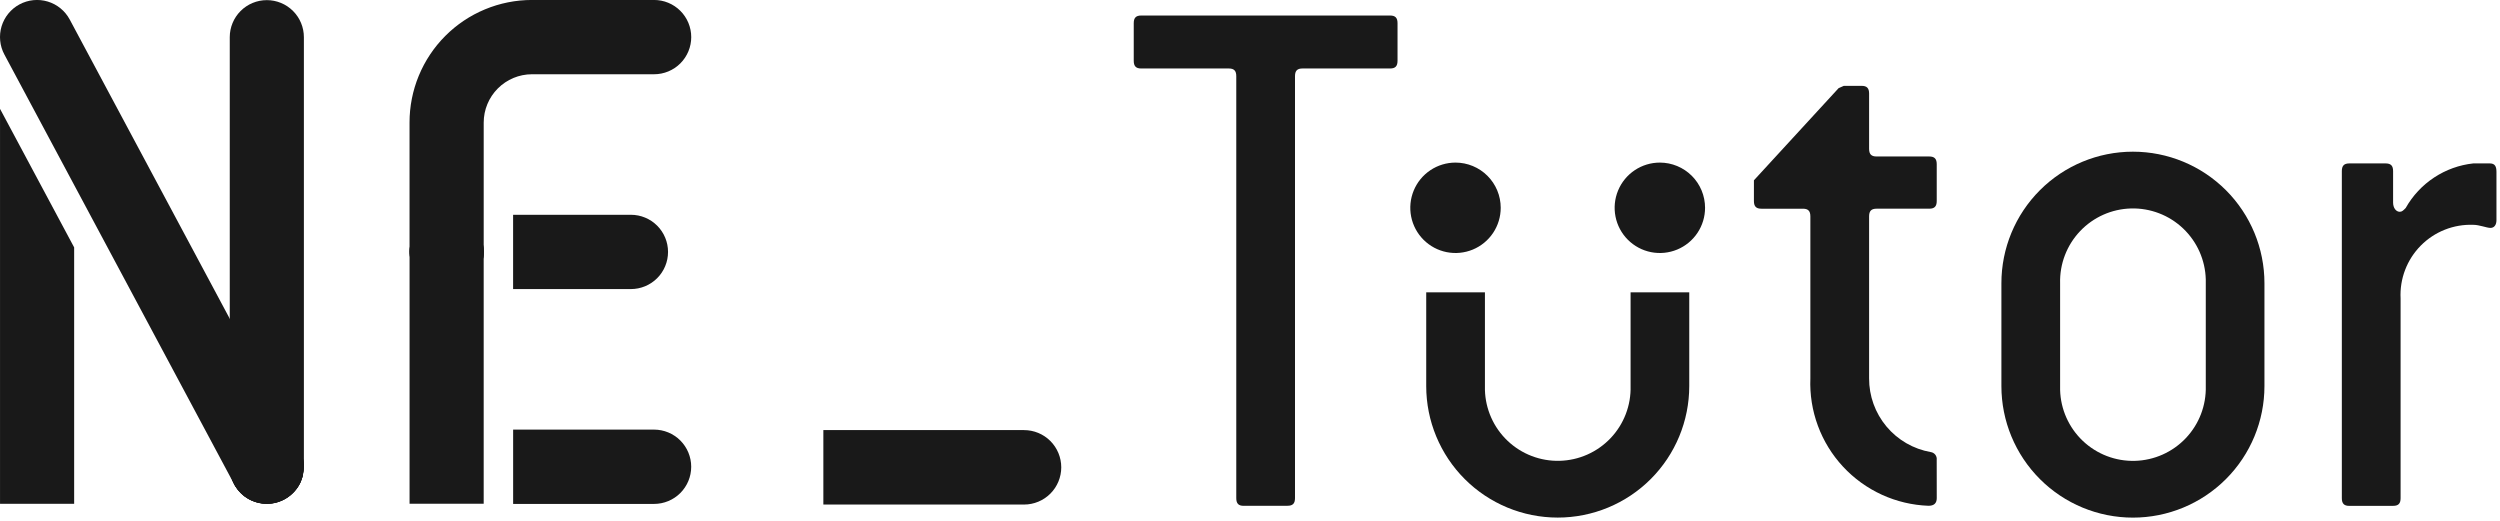 <svg width="312" height="65" viewBox="0 0 312 65" fill="none" xmlns="http://www.w3.org/2000/svg">
<path d="M102.755 62.968H127.799C129.031 62.968 130.213 62.478 131.084 61.607C131.955 60.736 132.445 59.554 132.445 58.322C132.445 57.089 131.955 55.908 131.084 55.036C130.213 54.165 129.031 53.676 127.799 53.676H102.755V62.968Z" fill="#191919"/>
<path d="M37.925 58.243V4.641C37.925 3.414 37.438 2.238 36.57 1.37C35.703 0.503 34.526 0.016 33.3 0.016C32.073 0.016 30.896 0.503 30.029 1.37C29.162 2.238 28.674 3.414 28.674 4.641V58.243C28.673 59.011 28.863 59.767 29.228 60.443L29.295 60.559C29.304 60.58 29.315 60.599 29.328 60.618C29.337 60.636 29.347 60.653 29.359 60.669C29.787 61.37 30.393 61.944 31.117 62.333C31.841 62.721 32.655 62.91 33.475 62.878C34.296 62.847 35.093 62.598 35.785 62.156C36.477 61.714 37.039 61.095 37.412 60.364L37.425 60.338L37.456 60.277L37.479 60.228L37.499 60.184L37.533 60.115V60.092L37.569 60.007C37.624 59.871 37.672 59.733 37.712 59.592C37.712 59.559 37.733 59.525 37.743 59.489L37.766 59.4V59.364L37.782 59.294L37.794 59.228V59.194C37.858 58.889 37.889 58.578 37.889 58.266" fill="#191919"/>
<path d="M60.364 31.43C60.364 30.203 59.876 29.027 59.009 28.159C58.141 27.292 56.965 26.805 55.738 26.805C54.511 26.805 53.335 27.292 52.468 28.159C51.6 29.027 51.113 30.203 51.113 31.43V62.868H60.364V31.43Z" fill="#191919"/>
<path d="M37.925 58.239V58.121C37.906 57.395 37.718 56.684 37.376 56.043L28.674 39.775L8.7 2.434C8.413 1.899 8.023 1.425 7.553 1.041C7.083 0.656 6.541 0.368 5.96 0.193C5.378 0.018 4.768 -0.041 4.163 0.019C3.559 0.08 2.972 0.259 2.437 0.546C1.902 0.833 1.429 1.223 1.044 1.693C0.66 2.164 0.372 2.705 0.196 3.287C0.021 3.868 -0.038 4.479 0.023 5.083C0.083 5.687 0.262 6.274 0.55 6.809L29.223 60.424L29.289 60.539C29.298 60.56 29.309 60.58 29.323 60.598C29.331 60.616 29.341 60.633 29.353 60.649C29.456 60.816 29.569 60.976 29.692 61.129C29.791 61.252 29.897 61.368 30.01 61.478C30.038 61.506 30.059 61.534 30.087 61.557C30.207 61.675 30.343 61.78 30.469 61.886L30.528 61.934C30.664 62.036 30.806 62.129 30.954 62.214L31.018 62.252C31.174 62.342 31.336 62.421 31.503 62.488L31.539 62.506C32.097 62.736 32.694 62.856 33.298 62.858C33.722 62.855 34.145 62.794 34.552 62.675L34.657 62.642C34.809 62.596 34.962 62.539 35.116 62.475L35.268 62.404C35.339 62.37 35.409 62.345 35.475 62.306C35.542 62.268 35.57 62.245 35.619 62.216C35.716 62.16 35.809 62.096 35.901 62.037C35.993 61.978 36.088 61.908 36.175 61.837C36.263 61.765 36.34 61.693 36.419 61.621C36.499 61.55 36.586 61.475 36.66 61.393C36.735 61.311 36.814 61.214 36.886 61.124C36.958 61.034 37.017 60.972 37.073 60.891C37.198 60.715 37.31 60.53 37.409 60.339L37.422 60.313L37.453 60.252L37.476 60.203L37.496 60.16L37.53 60.09V60.067L37.566 59.983C37.621 59.847 37.669 59.708 37.709 59.567C37.709 59.534 37.73 59.5 37.74 59.464L37.763 59.375V59.339L37.778 59.27L37.791 59.203V59.169C37.854 58.864 37.886 58.553 37.886 58.241" fill="#191919"/>
<path d="M9.254 30.876L0.003 13.582V62.878H9.254V30.876Z" fill="#191919"/>
<path d="M78.736 26.805H64.035V36.076H78.736C79.965 36.076 81.144 35.588 82.014 34.718C82.883 33.849 83.371 32.67 83.371 31.441C83.371 30.211 82.883 29.032 82.014 28.163C81.144 27.293 79.965 26.805 78.736 26.805Z" fill="#191919"/>
<path d="M81.625 53.615H64.039V62.889H81.625C82.855 62.889 84.034 62.401 84.904 61.531C85.773 60.661 86.262 59.482 86.262 58.252C86.262 57.022 85.773 55.843 84.904 54.973C84.034 54.104 82.855 53.615 81.625 53.615Z" fill="#191919"/>
<path d="M28.679 39.789V58.255C28.677 59.022 28.868 59.778 29.233 60.453C29.256 60.494 29.277 60.532 29.3 60.571C29.309 60.591 29.32 60.611 29.333 60.63L29.364 60.683C29.468 60.849 29.581 61.008 29.703 61.16C29.744 61.212 29.792 61.258 29.833 61.304C29.874 61.35 29.959 61.45 30.028 61.517L30.095 61.591C30.134 61.63 30.182 61.666 30.223 61.702C30.316 61.784 30.405 61.866 30.5 61.94L30.534 61.966C30.671 62.067 30.814 62.16 30.962 62.245C30.981 62.26 31.002 62.271 31.023 62.281C31.12 62.335 31.219 62.384 31.321 62.427C31.382 62.461 31.444 62.492 31.508 62.52H31.534C31.709 62.592 31.889 62.654 32.072 62.704L32.149 62.727C32.527 62.824 32.916 62.873 33.306 62.874C33.732 62.873 34.156 62.813 34.565 62.697L34.655 62.668C34.817 62.617 34.976 62.561 35.13 62.497L35.273 62.43C35.399 62.374 35.529 62.307 35.637 62.238C35.745 62.168 35.822 62.122 35.912 62.063C36.001 62.004 36.099 61.932 36.186 61.863C36.273 61.794 36.35 61.719 36.43 61.645C36.449 61.631 36.468 61.615 36.484 61.596C36.548 61.54 36.612 61.481 36.673 61.417C36.735 61.353 36.825 61.242 36.897 61.16C36.968 61.078 37.027 61.007 37.084 60.925C37.209 60.749 37.321 60.565 37.42 60.373L37.433 60.35L37.463 60.286L37.486 60.237L37.507 60.196L37.54 60.127V60.101L37.576 60.017C37.633 59.883 37.679 59.742 37.72 59.604C37.72 59.568 37.74 59.534 37.751 59.501V59.488L37.774 59.399V59.365L37.789 59.298L37.802 59.229V59.196C37.865 58.89 37.897 58.579 37.897 58.267V58.15C37.878 57.424 37.69 56.712 37.348 56.072L28.679 39.789Z" fill="#191919"/>
<g style="mix-blend-mode:color">
<path d="M37.925 58.25C37.921 59.162 37.647 60.053 37.138 60.809C36.629 61.566 35.906 62.155 35.062 62.502C34.219 62.848 33.291 62.937 32.397 62.757C31.502 62.577 30.681 62.136 30.038 61.49C29.394 60.843 28.956 60.021 28.779 59.126C28.603 58.231 28.695 57.303 29.045 56.461C29.395 55.618 29.987 54.898 30.745 54.392C31.504 53.886 32.396 53.615 33.308 53.615C34.534 53.619 35.709 54.109 36.574 54.978C37.44 55.847 37.925 57.023 37.925 58.25Z" fill="#191919"/>
</g>
<path d="M51.11 31.436V15.297C51.108 13.29 51.5 11.302 52.266 9.447C53.032 7.591 54.156 5.905 55.573 4.484C56.991 3.063 58.674 1.936 60.528 1.166C62.381 0.395 64.368 -0.002 66.375 -0.004H81.63C82.859 -0.004 84.038 0.484 84.908 1.354C85.777 2.223 86.266 3.402 86.266 4.632C86.266 5.861 85.777 7.04 84.908 7.91C84.038 8.779 82.859 9.267 81.63 9.267H66.383C64.786 9.271 63.256 9.908 62.129 11.039C61.001 12.169 60.367 13.7 60.366 15.297V31.436C60.366 32.663 59.879 33.84 59.011 34.707C58.144 35.575 56.968 36.062 55.741 36.062C54.514 36.062 53.338 35.575 52.47 34.707C51.603 33.84 51.115 32.663 51.115 31.436" fill="#191919"/>
<path d="M60.363 31.439C60.359 32.351 60.086 33.242 59.576 33.999C59.067 34.756 58.345 35.345 57.501 35.691C56.657 36.038 55.729 36.127 54.835 35.947C53.941 35.767 53.12 35.325 52.476 34.679C51.832 34.033 51.394 33.21 51.218 32.315C51.041 31.42 51.133 30.493 51.483 29.651C51.833 28.808 52.425 28.088 53.184 27.582C53.943 27.075 54.834 26.805 55.747 26.805C56.973 26.809 58.147 27.299 59.013 28.168C59.878 29.036 60.364 30.213 60.363 31.439Z" fill="#191919"/>
<g style="mix-blend-mode:color">
<path d="M60.363 31.437C60.36 32.349 60.087 33.24 59.578 33.997C59.069 34.754 58.346 35.343 57.503 35.691C56.659 36.038 55.731 36.127 54.837 35.947C53.942 35.767 53.121 35.326 52.477 34.68C51.833 34.034 51.395 33.211 51.218 32.316C51.041 31.421 51.133 30.494 51.483 29.651C51.833 28.808 52.425 28.088 53.184 27.582C53.942 27.075 54.834 26.805 55.747 26.805C56.972 26.809 58.147 27.299 59.012 28.167C59.877 29.035 60.363 30.211 60.363 31.437Z" fill="#191919"/>
</g>
<path d="M241.707 62.165C241.707 62.834 241.335 63.121 240.681 63.121C238.667 63.049 236.688 62.581 234.856 61.742C233.024 60.903 231.375 59.711 230.005 58.233C228.635 56.756 227.57 55.023 226.872 53.133C226.173 51.243 225.854 49.234 225.934 47.22V27.003C225.934 26.334 225.657 26.046 225.008 26.046H219.815C219.166 26.046 218.889 25.759 218.889 25.09V22.502L229.458 11.002L230.107 10.715H232.335C232.984 10.715 233.264 11.002 233.264 11.674V18.573C233.264 19.242 233.541 19.529 234.192 19.529H240.773C241.422 19.529 241.704 19.819 241.704 20.486V25.087C241.704 25.757 241.424 26.044 240.773 26.044H234.192C233.543 26.044 233.264 26.331 233.264 27V47.22C233.254 49.415 234.022 51.542 235.43 53.226C236.838 54.91 238.796 56.041 240.958 56.42C241.183 56.451 241.386 56.568 241.525 56.748C241.665 56.927 241.728 57.154 241.701 57.379L241.707 62.165Z" fill="#191919"/>
<path d="M212.792 25.933C212.792 27.049 212.461 28.14 211.841 29.068C211.221 29.996 210.34 30.719 209.309 31.146C208.278 31.573 207.143 31.685 206.049 31.467C204.954 31.25 203.949 30.712 203.16 29.923C202.371 29.134 201.833 28.129 201.616 27.034C201.398 25.94 201.51 24.805 201.937 23.774C202.364 22.743 203.087 21.862 204.015 21.242C204.943 20.622 206.033 20.291 207.149 20.291C207.89 20.291 208.624 20.437 209.309 20.721C209.993 21.004 210.615 21.42 211.139 21.944C211.663 22.468 212.079 23.09 212.362 23.774C212.646 24.459 212.792 25.192 212.792 25.933Z" fill="#191919"/>
<path d="M187.289 25.933C187.289 27.049 186.958 28.14 186.338 29.068C185.718 29.996 184.837 30.719 183.806 31.146C182.775 31.573 181.64 31.685 180.546 31.467C179.451 31.25 178.446 30.712 177.657 29.923C176.868 29.134 176.33 28.129 176.113 27.034C175.895 25.94 176.007 24.805 176.434 23.774C176.861 22.743 177.584 21.862 178.512 21.242C179.44 20.622 180.531 20.291 181.647 20.291C182.387 20.291 183.121 20.437 183.806 20.721C184.49 21.004 185.112 21.42 185.636 21.944C186.16 22.468 186.576 23.09 186.859 23.774C187.143 24.459 187.289 25.192 187.289 25.933Z" fill="#191919"/>
<path d="M203.497 36.48V48.181C203.529 49.374 203.325 50.562 202.897 51.677C202.47 52.792 201.826 53.812 201.005 54.678C200.183 55.544 199.199 56.24 198.108 56.726C197.017 57.212 195.841 57.478 194.648 57.51C193.454 57.541 192.266 57.337 191.151 56.909C190.037 56.482 189.017 55.839 188.151 55.017C187.284 54.195 186.588 53.211 186.103 52.12C185.617 51.029 185.35 49.854 185.319 48.66V36.48H177.992V48.181C177.992 52.534 179.721 56.709 182.799 59.787C185.877 62.865 190.052 64.594 194.406 64.594C198.759 64.594 202.934 62.865 206.012 59.787C209.09 56.709 210.819 52.534 210.819 48.181V36.48H203.497Z" fill="#191919"/>
<path d="M275.281 34.867C275.217 32.456 274.199 30.169 272.45 28.509C270.701 26.849 268.364 25.953 265.953 26.016C263.542 26.079 261.256 27.097 259.596 28.847C257.936 30.596 257.039 32.933 257.102 35.343V48.667C257.166 51.078 258.185 53.364 259.935 55.023C261.685 56.683 264.022 57.579 266.433 57.515C268.843 57.451 271.13 56.432 272.789 54.682C274.448 52.933 275.345 50.596 275.281 48.185V34.867ZM249.775 35.343C249.775 30.99 251.504 26.815 254.583 23.737C257.661 20.659 261.836 18.93 266.189 18.93C270.542 18.93 274.717 20.659 277.795 23.737C280.874 26.815 282.603 30.99 282.603 35.343V48.185C282.603 52.538 280.874 56.713 277.795 59.791C274.717 62.87 270.542 64.599 266.189 64.599C261.836 64.599 257.661 62.87 254.583 59.791C251.504 56.713 249.775 52.538 249.775 48.185V35.343Z" fill="#191919"/>
<path d="M293.187 63.133C292.541 63.133 292.261 62.846 292.261 62.176V21.352C292.261 20.685 292.541 20.395 293.187 20.395H297.732C298.381 20.395 298.658 20.685 298.658 21.352V25.281C298.658 25.95 299.029 26.432 299.494 26.432C299.771 26.432 299.958 26.243 300.235 25.95C301.098 24.421 302.314 23.118 303.781 22.152C305.248 21.185 306.924 20.582 308.67 20.393H310.722C311.371 20.393 311.558 20.775 311.558 21.447V27.484C311.558 28.058 311.281 28.443 310.814 28.443C310.347 28.443 309.422 28.058 308.68 28.058C307.464 28.011 306.252 28.217 305.12 28.664C303.989 29.111 302.963 29.79 302.108 30.655C301.253 31.521 300.587 32.556 300.155 33.693C299.722 34.83 299.531 36.045 299.594 37.26V62.174C299.594 62.843 299.317 63.13 298.665 63.13L293.187 63.133Z" fill="#191919"/>
<path d="M155.212 63.128C154.566 63.128 154.287 62.841 154.287 62.171V9.503C154.287 8.834 154.01 8.547 153.358 8.547H142.417C141.768 8.547 141.491 8.259 141.491 7.587V2.894C141.491 2.225 141.766 1.938 142.417 1.938H173.486C174.135 1.938 174.412 2.225 174.412 2.894V7.587C174.412 8.259 174.135 8.547 173.486 8.547H162.542C161.893 8.547 161.616 8.834 161.616 9.503V62.164C161.616 62.833 161.339 63.12 160.685 63.12L155.212 63.128Z" fill="#191919"/>
</svg>

